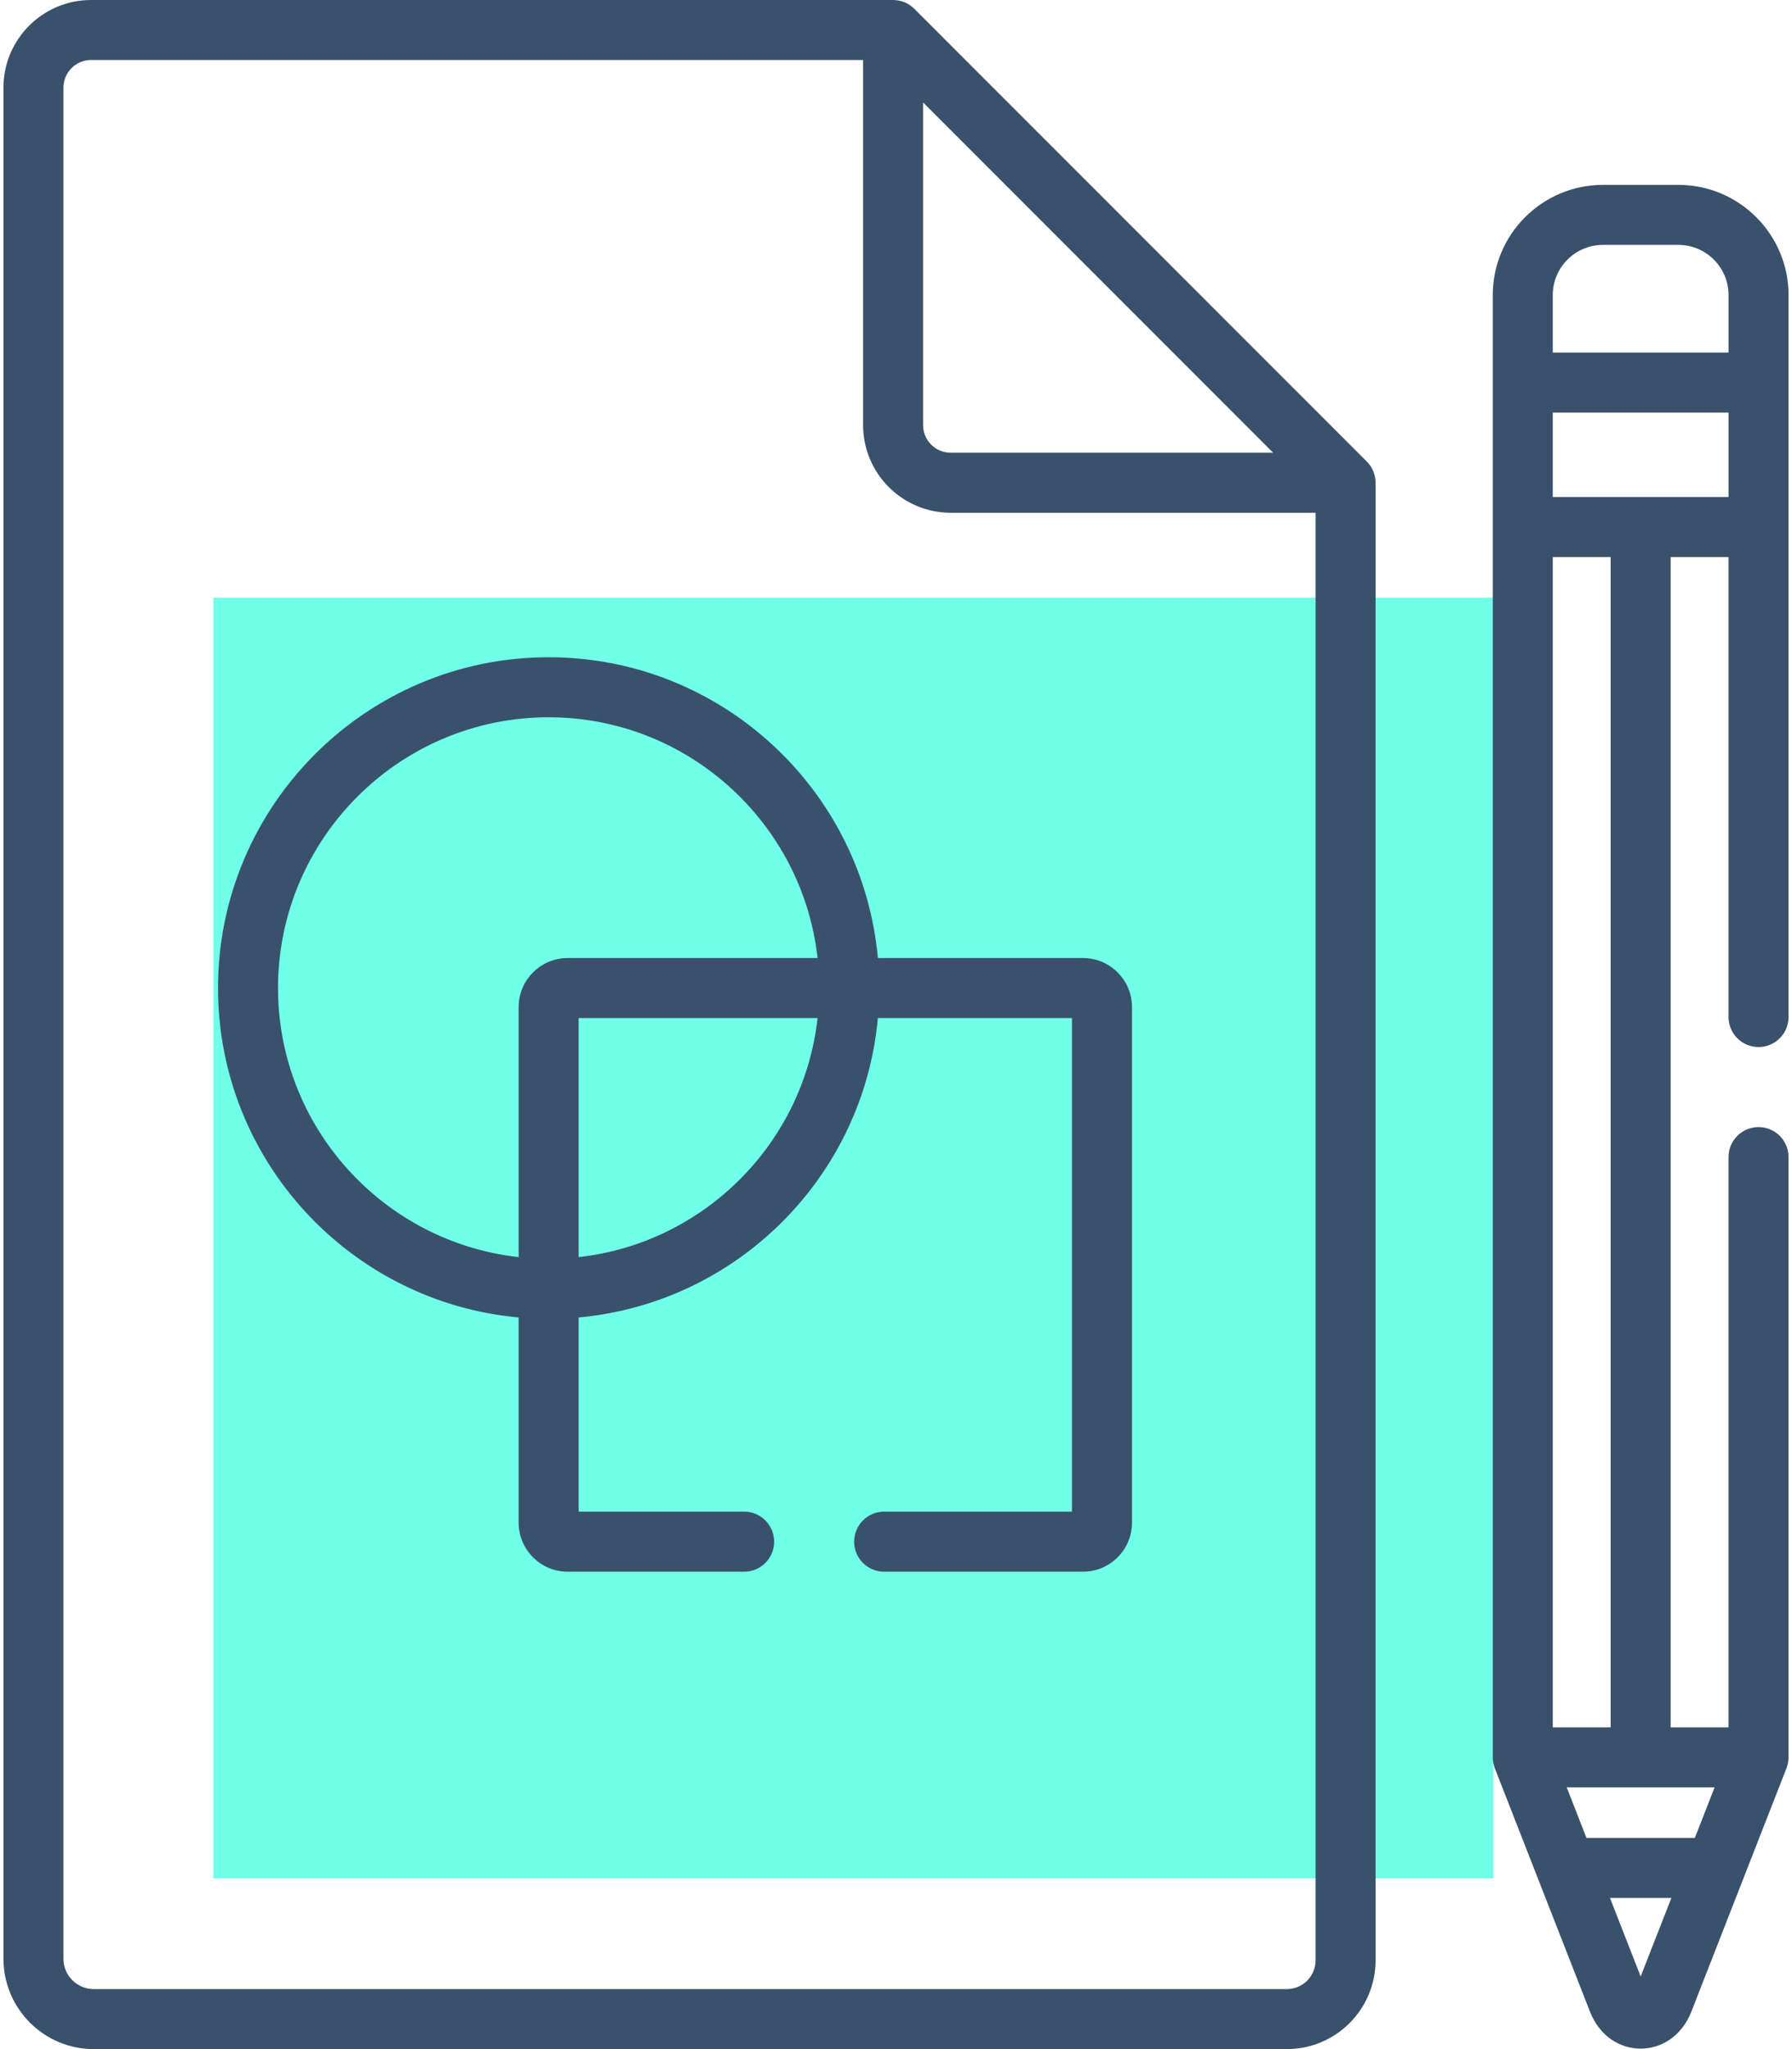 <?xml version="1.0" encoding="UTF-8"?>
<svg width="42px" height="48px" viewBox="0 0 42 48" version="1.1" xmlns="http://www.w3.org/2000/svg" xmlns:xlink="http://www.w3.org/1999/xlink">
    <!-- Generator: Sketch 52.4 (67378) - http://www.bohemiancoding.com/sketch -->
    <title>sketch</title>
    <desc>Created with Sketch.</desc>
    <g id="Welcome" stroke="none" stroke-width="1" fill="none" fill-rule="evenodd">
        <g id="Desktop-HD" transform="translate(-610, -745)">
            <g id="sketch" transform="translate(610, 745)">
                <rect id="Rectangle" fill="#70FFE9" x="5" y="14" width="30" height="30"></rect>
                <path d="M32.034,10.811 L21.429,0.206 C21.301,0.077 21.118,0 20.932,0 L2.133,0 C1.002,0 0.081,0.921 0.081,2.052 L0.081,45.884 C0.081,47.051 1.03,48 2.197,48 L30.162,48 C31.308,48 32.24,47.067 32.24,45.921 L32.24,11.308 C32.24,11.129 32.17,10.947 32.034,10.811 Z M21.635,2.401 C21.995,2.761 29.479,10.245 29.839,10.605 L22.281,10.605 C21.925,10.605 21.635,10.315 21.635,9.959 L21.635,2.401 Z M30.834,45.921 C30.834,46.292 30.532,46.594 30.162,46.594 L2.197,46.594 C1.806,46.594 1.487,46.275 1.487,45.884 L1.487,2.052 C1.487,1.696 1.777,1.406 2.133,1.406 L20.229,1.406 L20.229,9.959 C20.229,11.091 21.149,12.011 22.281,12.011 L30.834,12.011 L30.834,45.921 L30.834,45.921 Z" id="Shape" fill="#39516B" fill-rule="nonzero"></path>
                <path d="M41.216,24.527 C41.604,24.527 41.919,24.212 41.919,23.824 C41.919,22.97 41.919,7.58 41.919,6.912 C41.919,5.489 40.761,4.331 39.338,4.331 L37.568,4.331 C36.145,4.331 34.987,5.489 34.987,6.912 C34.987,7.341 34.987,40.389 34.987,41.166 C34.987,41.167 34.987,41.168 34.987,41.169 C34.987,41.247 35.003,41.341 35.035,41.422 C35.249,41.968 37.057,46.591 37.265,47.123 C37.718,48.279 39.189,48.277 39.641,47.123 C39.848,46.592 41.66,41.961 41.87,41.422 C41.899,41.35 41.918,41.255 41.919,41.169 C41.919,41.168 41.919,41.167 41.919,41.166 L41.919,27.105 C41.919,26.717 41.604,26.402 41.216,26.402 C40.827,26.402 40.512,26.717 40.512,27.105 L40.512,40.463 L39.156,40.463 L39.156,13.049 L40.512,13.049 L40.512,23.824 C40.513,24.212 40.827,24.527 41.216,24.527 Z M36.393,6.912 C36.393,6.264 36.92,5.737 37.568,5.737 L39.338,5.737 C39.986,5.737 40.513,6.264 40.513,6.912 L40.513,8.259 L36.393,8.259 L36.393,6.912 Z M38.453,46.299 L37.734,44.459 L39.173,44.459 L38.453,46.299 Z M40.186,41.869 L39.723,43.053 L37.183,43.053 L36.72,41.869 C37.974,41.869 38.932,41.869 40.186,41.869 Z M36.393,40.463 L36.393,13.049 L37.75,13.049 L37.75,40.463 L36.393,40.463 Z M36.393,11.643 L36.393,9.666 L40.513,9.666 L40.513,11.643 C39.806,11.643 37.381,11.643 36.393,11.643 Z" id="Shape" fill="#39516B" fill-rule="nonzero"></path>
                <path d="M25.382,22.442 L20.575,22.442 C20.218,18.497 16.895,15.396 12.859,15.396 C8.586,15.396 5.11,18.872 5.11,23.145 C5.11,27.181 8.211,30.504 12.156,30.861 L12.156,35.668 C12.156,36.301 12.671,36.817 13.304,36.817 L17.441,36.817 C17.829,36.817 18.144,36.502 18.144,36.114 C18.144,35.725 17.829,35.41 17.441,35.41 L13.562,35.41 L13.562,30.861 C17.275,30.525 20.239,27.561 20.575,23.848 L25.124,23.848 L25.124,35.41 L20.722,35.41 C20.334,35.41 20.019,35.725 20.019,36.114 C20.019,36.502 20.334,36.817 20.722,36.817 L25.382,36.817 C26.016,36.817 26.531,36.301 26.531,35.668 L26.531,23.59 C26.531,22.957 26.016,22.442 25.382,22.442 Z M13.562,29.448 L13.562,23.848 L19.162,23.848 C18.836,26.785 16.499,29.122 13.562,29.448 Z M13.304,22.442 C12.671,22.442 12.156,22.957 12.156,23.59 L12.156,29.448 C8.988,29.097 6.516,26.405 6.516,23.145 C6.516,19.648 9.361,16.802 12.859,16.802 C16.118,16.802 18.81,19.274 19.162,22.442 L13.304,22.442 L13.304,22.442 Z" id="Shape" fill="#39516B" fill-rule="nonzero"></path>
            </g>
        </g>
    </g>
</svg>